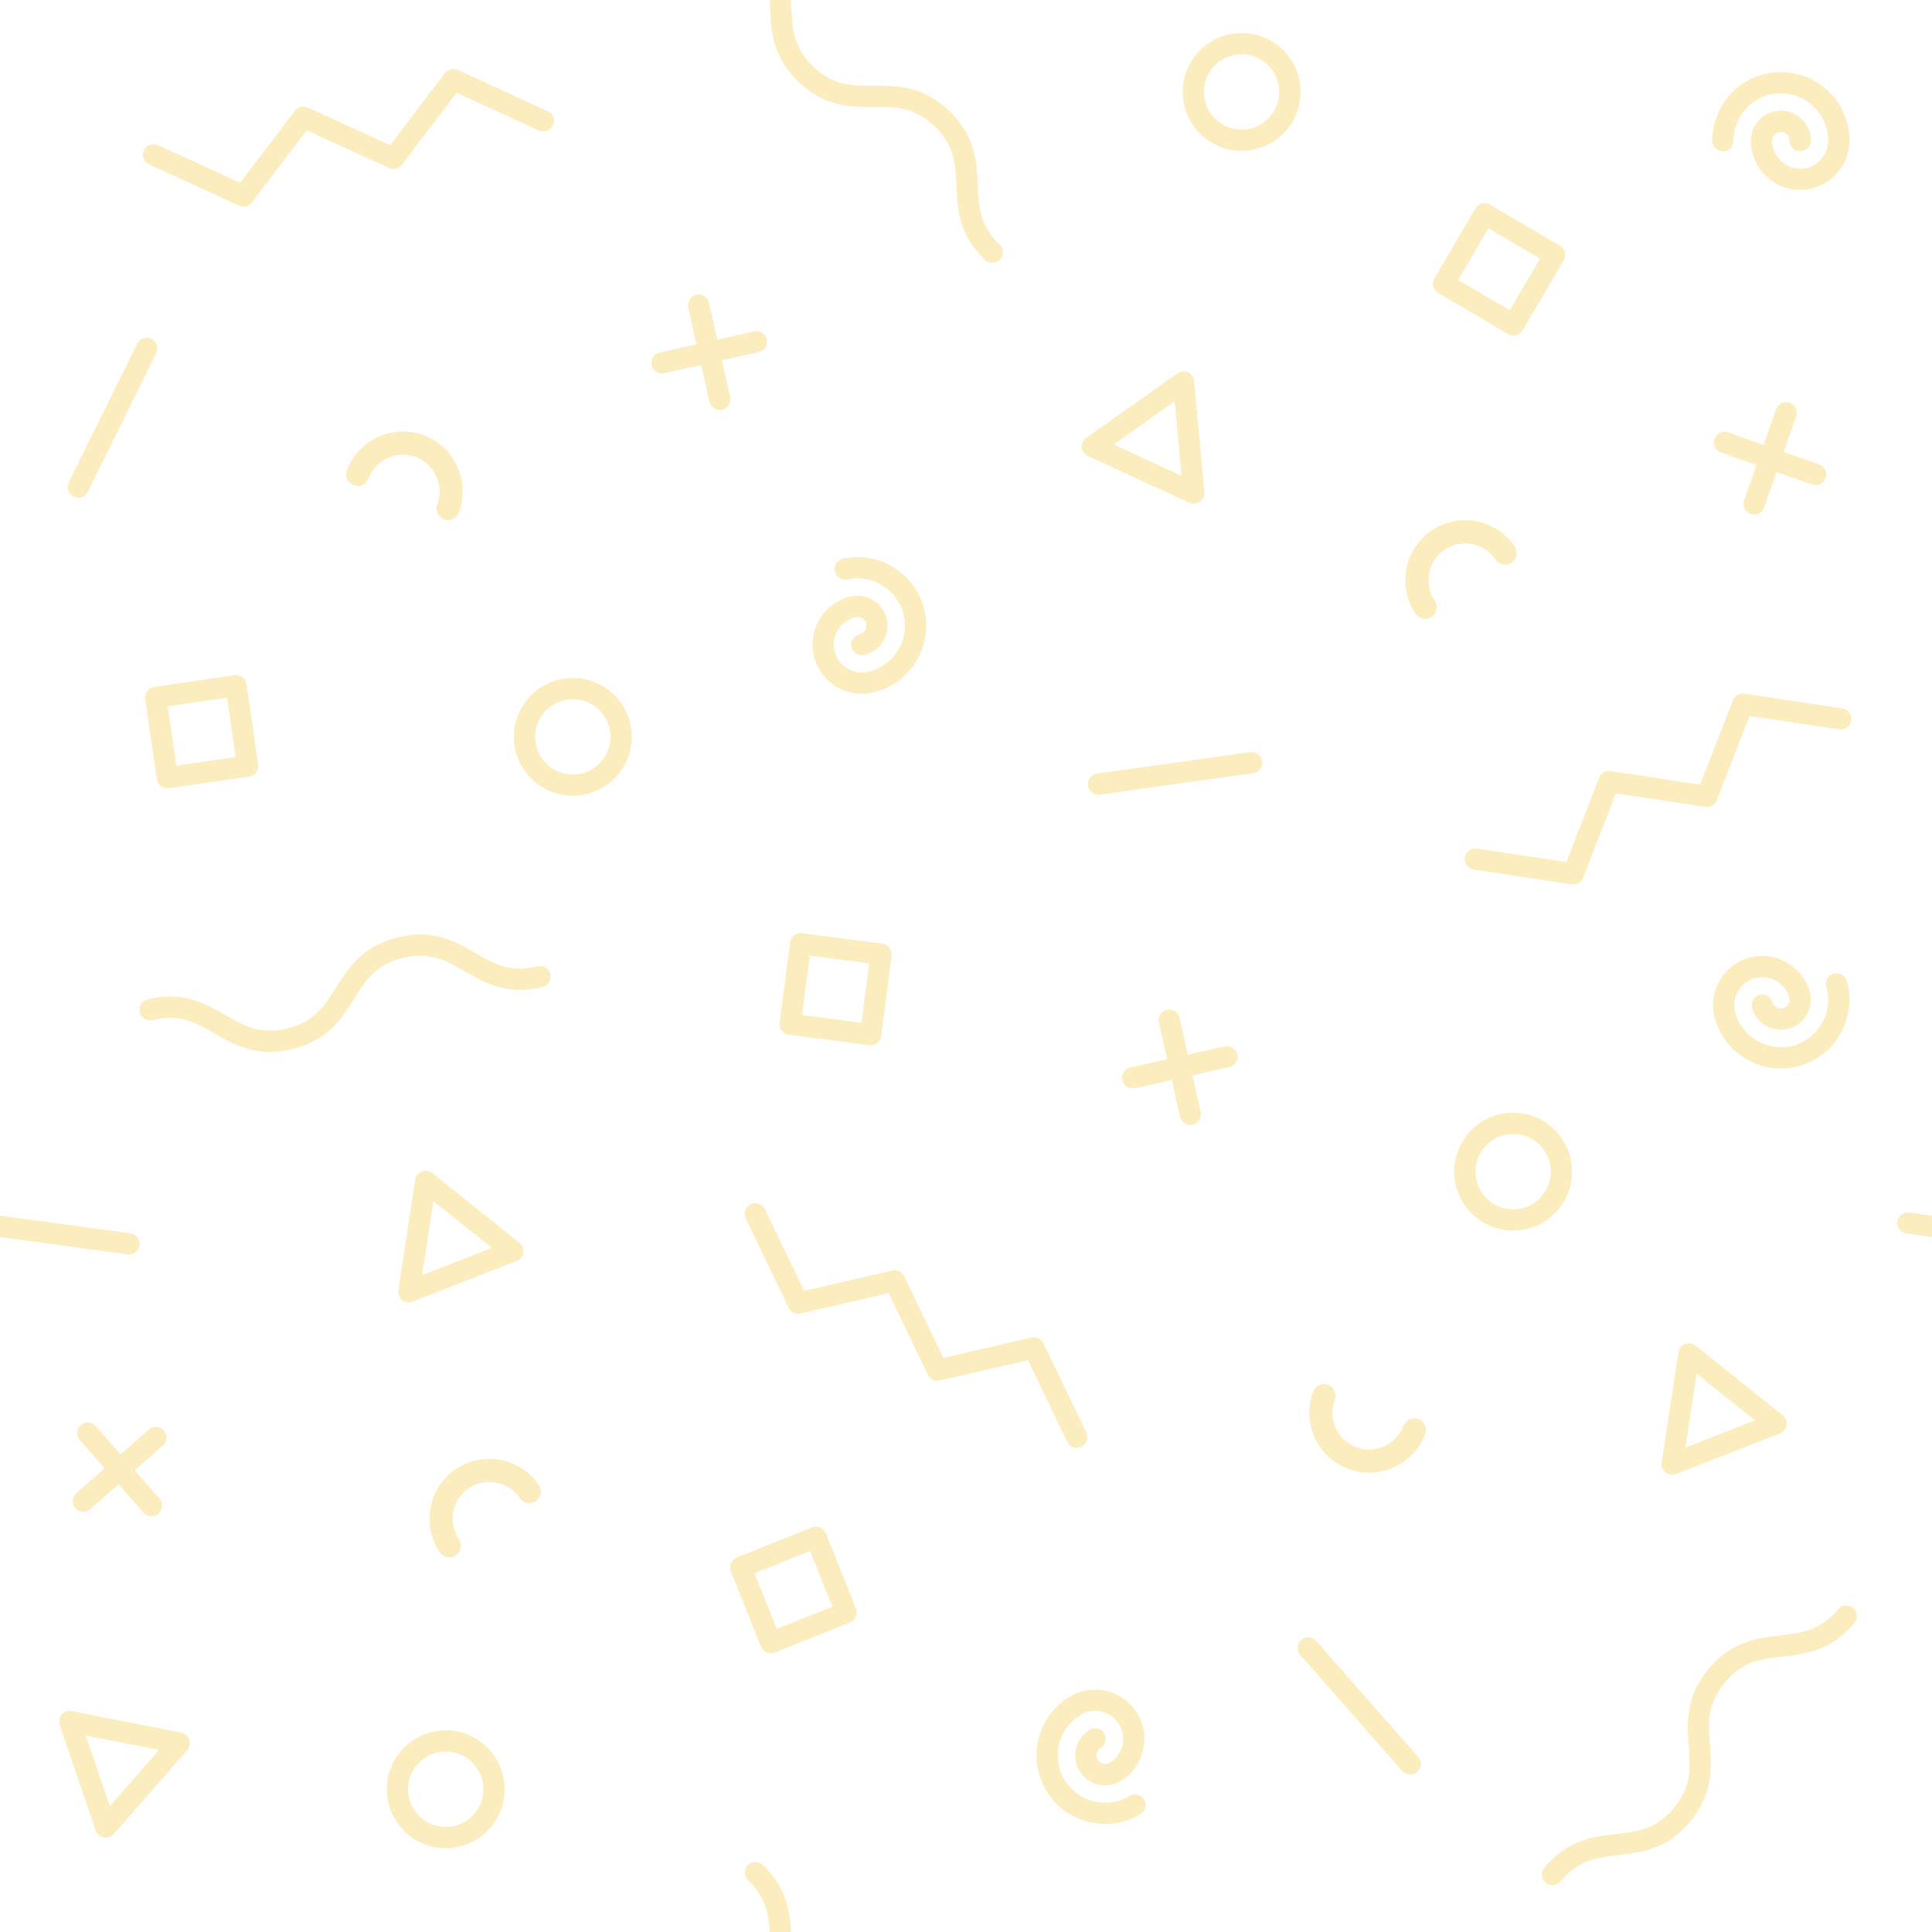 <?xml version="1.0" encoding="UTF-8"?>
<svg width="400px" height="400px" viewBox="0 0 400 400" version="1.1" xmlns="http://www.w3.org/2000/svg" xmlns:xlink="http://www.w3.org/1999/xlink">
    <!-- Generator: Sketch 45.2 (43514) - http://www.bohemiancoding.com/sketch -->
    <title>repeating-geo-pattern</title>
    <desc>Created with Sketch.</desc>
    <defs></defs>
    <g id="Page-1" stroke="none" stroke-width="1" fill="none" fill-rule="evenodd" opacity="0.5">
        <g id="Desktop-HD" transform="translate(-395, -1516)" fill="#f9db80">
            <g id="repeating-geo-pattern" transform="translate(395, 1516)">
                <path d="M264.861,19.032 C264.861,14.732 261.363,11.232 257.061,11.232 C252.761,11.232 249.261,14.732 249.261,19.032 C249.261,23.333 252.761,26.832 257.061,26.832 C261.363,26.832 264.861,23.333 264.861,19.032 M257.061,31.232 C250.335,31.232 244.861,25.76 244.861,19.032 C244.861,12.305 250.335,6.832 257.061,6.832 C263.789,6.832 269.261,12.305 269.261,19.032 C269.261,25.76 263.789,31.232 257.061,31.232 Z M225.261,94.42 C224.546,94.09 224.062,93.405 223.99,92.623 C223.918,91.84 224.27,91.079 224.912,90.625 L243.774,77.299 C244.415,76.845 245.25,76.768 245.965,77.098 C246.678,77.427 247.162,78.112 247.234,78.894 L249.344,101.892 C249.415,102.674 249.064,103.436 248.422,103.889 C247.78,104.343 246.945,104.42 246.231,104.09 L225.261,94.42 Z M230.563,92.02 L244.614,98.5 L243.201,83.091 L230.563,92.02 Z M323.758,53.888 L315.245,68.371 C314.63,69.418 313.281,69.768 312.233,69.152 L297.75,60.64 C296.703,60.024 296.353,58.675 296.968,57.628 L305.481,43.144 C306.097,42.097 307.445,41.747 308.493,42.363 L322.976,50.876 C324.024,51.491 324.373,52.84 323.758,53.888 Z M318.85,53.554 L308.16,47.271 L301.876,57.961 L312.567,64.244 L318.85,53.554 Z M299.08,113.815 C295.611,116.166 294.701,120.901 297.052,124.37 C297.796,125.467 297.508,126.96 296.412,127.703 C295.315,128.447 293.822,128.16 293.079,127.063 C289.243,121.402 290.728,113.678 296.388,109.842 C302.048,106.006 309.773,107.49 313.608,113.15 C314.352,114.248 314.065,115.741 312.968,116.484 C311.87,117.228 310.379,116.94 309.635,115.843 C307.284,112.374 302.549,111.465 299.08,113.815 Z M362.436,106.425 C361.289,106.022 360.686,104.766 361.088,103.62 L363.672,96.26 L356.313,93.677 C355.166,93.274 354.562,92.018 354.966,90.872 C355.368,89.725 356.623,89.122 357.77,89.525 L365.13,92.109 L367.714,84.749 C368.116,83.603 369.371,83 370.518,83.402 C371.664,83.805 372.267,85.06 371.865,86.206 L369.282,93.566 L376.641,96.149 C377.787,96.553 378.39,97.808 377.987,98.954 C377.585,100.101 376.33,100.704 375.184,100.301 L367.823,97.718 L365.24,105.077 C364.838,106.224 363.582,106.827 362.436,106.425 Z M382.902,29.118 C382.902,34.743 378.326,39.32 372.702,39.32 C367.078,39.32 362.502,34.743 362.502,29.118 C362.502,25.7 365.284,22.921 368.702,22.921 C372.121,22.921 374.902,25.7 374.902,29.118 C374.902,30.333 373.918,31.318 372.702,31.318 C371.487,31.318 370.502,30.333 370.502,29.118 C370.502,28.128 369.694,27.321 368.702,27.321 C367.71,27.321 366.902,28.128 366.902,29.118 C366.902,32.317 369.504,34.92 372.702,34.92 C375.901,34.92 378.502,32.317 378.502,29.118 C378.502,23.715 374.106,19.32 368.702,19.32 C363.298,19.32 358.902,23.715 358.902,29.118 C358.902,30.333 357.918,31.318 356.702,31.318 C355.487,31.318 354.502,30.333 354.502,29.118 C354.502,21.289 360.873,14.92 368.702,14.92 C376.532,14.92 382.902,21.289 382.902,29.118 Z M261.29,157.594 C261.458,158.796 260.62,159.91 259.418,160.079 L227.728,164.529 C226.524,164.699 225.413,163.86 225.243,162.657 C225.075,161.453 225.914,160.342 227.115,160.173 L258.806,155.721 C260.007,155.551 261.121,156.391 261.29,157.594 Z M333.464,159.645 L351.984,162.441 L358.779,144.986 C359.151,144.028 360.14,143.456 361.157,143.608 L381.418,146.667 C382.621,146.848 383.448,147.969 383.266,149.171 C383.162,149.859 382.75,150.423 382.192,150.746 C381.774,150.988 381.277,151.095 380.762,151.018 L362.241,148.222 L355.446,165.677 C355.073,166.636 354.084,167.208 353.067,167.056 L334.547,164.259 L327.755,181.712 C327.382,182.671 326.394,183.243 325.378,183.09 L305.117,180.031 C303.916,179.848 303.09,178.728 303.27,177.528 C303.452,176.326 304.574,175.498 305.774,175.68 L324.294,178.477 L331.085,161.023 C331.459,160.063 332.447,159.492 333.464,159.645 Z M159.438,1.635 C159.414,1.081 159.39,0.536 159.358,-0 L163.763,-0 C163.79,0.486 163.813,0.968 163.833,1.444 C164.03,5.922 164.198,9.791 168.38,13.782 C172.562,17.774 176.436,17.764 180.919,17.75 C185.666,17.736 191.046,17.721 196.51,22.936 C201.972,28.149 202.209,33.525 202.414,38.267 C202.611,42.747 202.781,46.616 206.962,50.608 C207.841,51.446 207.874,52.839 207.036,53.717 C206.197,54.597 204.805,54.629 203.924,53.79 C198.462,48.576 198.226,43.201 198.019,38.459 C197.822,33.98 197.654,30.111 193.471,26.118 C189.289,22.126 185.416,22.138 180.932,22.149 C176.186,22.164 170.805,22.18 165.342,16.965 C159.88,11.752 159.645,6.377 159.438,1.635 Z M301.077,242.578 C301.077,235.852 306.551,230.378 313.277,230.378 C320.005,230.378 325.477,235.852 325.477,242.578 C325.477,249.305 320.005,254.778 313.277,254.778 C306.551,254.778 301.077,249.305 301.077,242.578 Z M305.477,242.578 C305.477,246.88 308.977,250.378 313.277,250.378 C317.579,250.378 321.077,246.88 321.077,242.578 C321.077,238.278 317.579,234.778 313.277,234.778 C308.977,234.778 305.477,238.278 305.477,242.578 Z M351.051,278.588 L369.081,293.019 C369.695,293.51 369.999,294.29 369.882,295.069 C369.763,295.846 369.239,296.5 368.506,296.786 L346.995,305.185 C346.263,305.472 345.433,305.346 344.82,304.854 C344.206,304.363 343.901,303.582 344.021,302.805 L347.501,279.974 C347.621,279.198 348.145,278.543 348.877,278.256 C349.609,277.971 350.437,278.097 351.051,278.588 Z M351.277,284.405 L348.945,299.701 L363.357,294.074 L351.277,284.405 Z M31.922,142.201 L48.548,139.796 C49.75,139.622 50.866,140.456 51.041,141.657 L53.447,158.282 C53.622,159.484 52.788,160.601 51.585,160.774 L34.959,163.182 C33.757,163.356 32.641,162.521 32.466,161.318 L30.059,144.693 C29.886,143.492 30.718,142.375 31.922,142.201 Z M34.73,146.24 L36.506,158.512 L48.778,156.735 L47.002,144.463 L34.73,146.24 Z M293.67,293.821 C294.908,294.292 295.53,295.679 295.058,296.917 C292.626,303.308 285.45,306.528 279.058,304.096 C272.669,301.664 269.449,294.486 271.882,288.096 C272.353,286.857 273.738,286.236 274.978,286.706 C276.218,287.178 276.838,288.565 276.366,289.804 C274.876,293.72 276.85,298.119 280.766,299.609 C284.684,301.1 289.082,299.127 290.572,295.21 C291.043,293.971 292.431,293.349 293.67,293.821 Z M256.173,218.298 C256.439,219.484 255.693,220.661 254.509,220.926 L246.897,222.634 L248.605,230.245 C248.871,231.43 248.125,232.606 246.941,232.874 C245.755,233.139 244.578,232.394 244.312,231.208 L242.604,223.597 L234.993,225.305 C233.809,225.57 232.631,224.825 232.365,223.639 C232.099,222.454 232.845,221.278 234.03,221.011 L241.641,219.304 L239.934,211.693 C239.668,210.508 240.413,209.331 241.598,209.065 C242.785,208.799 243.961,209.545 244.227,210.73 L245.934,218.34 L253.545,216.634 C254.73,216.367 255.908,217.113 256.173,218.298 Z M177.945,131.295 C178.912,131.084 179.528,130.122 179.317,129.152 C179.104,128.183 178.145,127.566 177.177,127.777 C174.052,128.46 172.064,131.557 172.747,134.681 C173.428,137.807 176.525,139.793 179.652,139.111 C184.929,137.958 188.286,132.725 187.134,127.445 C185.981,122.167 180.75,118.809 175.472,119.961 C174.284,120.221 173.112,119.468 172.853,118.281 C172.594,117.094 173.345,115.922 174.532,115.663 C182.181,113.993 189.764,118.858 191.432,126.508 C193.102,134.158 188.237,141.74 180.589,143.41 C175.094,144.609 169.647,141.115 168.447,135.62 C167.248,130.124 170.744,124.678 176.239,123.479 C179.578,122.75 182.886,124.875 183.616,128.214 C184.345,131.555 182.222,134.865 178.883,135.594 C177.696,135.853 176.524,135.101 176.264,133.913 C176.006,132.726 176.758,131.554 177.945,131.295 Z M290.313,366.668 L269.195,342.625 C268.392,341.711 268.483,340.323 269.395,339.521 C270.308,338.719 271.696,338.81 272.5,339.721 L293.619,363.763 C294.421,364.675 294.33,366.066 293.419,366.867 C292.504,367.669 291.116,367.579 290.313,366.668 Z M192.102,284.622 L183.997,267.737 L165.746,271.938 C164.744,272.168 163.714,271.673 163.27,270.744 L154.405,252.273 C153.88,251.177 154.342,249.863 155.436,249.337 C156.531,248.811 157.846,249.274 158.372,250.371 L166.474,267.255 L184.726,263.054 C185.729,262.825 186.758,263.319 187.203,264.245 L195.307,281.133 L213.566,276.935 C214.566,276.704 215.596,277.199 216.042,278.126 L224.911,296.6 C225.437,297.695 224.975,299.008 223.878,299.535 C223.253,299.835 222.552,299.812 221.973,299.535 C221.537,299.325 221.17,298.971 220.944,298.503 L212.836,281.617 L194.578,285.815 C193.576,286.046 192.547,285.55 192.102,284.622 Z M369.064,342.974 C364.61,343.489 360.764,343.934 357.082,348.392 C353.398,352.849 353.687,356.711 354.021,361.183 C354.374,365.916 354.774,371.281 349.964,377.103 C345.154,382.925 339.809,383.544 335.093,384.089 C330.639,384.606 326.794,385.052 323.11,389.509 C322.336,390.445 320.949,390.579 320.013,389.805 C319.077,389.029 318.944,387.645 319.718,386.706 C324.529,380.885 329.872,380.266 334.587,379.72 C339.042,379.203 342.89,378.757 346.572,374.301 C350.254,369.844 349.967,365.981 349.633,361.511 C349.279,356.777 348.88,351.413 353.689,345.589 C358.498,339.768 363.843,339.149 368.558,338.604 C373.011,338.088 376.859,337.641 380.541,333.185 C381.314,332.249 382.702,332.118 383.638,332.892 C384.574,333.665 384.706,335.053 383.933,335.989 C379.123,341.81 373.779,342.428 369.064,342.974 Z M118.595,164.755 C111.869,164.755 106.395,159.283 106.395,152.555 C106.395,145.829 111.869,140.355 118.595,140.355 C125.323,140.355 130.795,145.829 130.795,152.555 C130.795,159.283 125.323,164.755 118.595,164.755 Z M118.595,160.355 C122.897,160.355 126.395,156.857 126.395,152.555 C126.395,148.255 122.897,144.755 118.595,144.755 C114.295,144.755 110.795,148.255 110.795,152.555 C110.795,156.857 114.295,160.355 118.595,160.355 Z M83.281,269.139 C82.667,268.648 82.362,267.866 82.481,267.089 L85.962,244.26 C86.081,243.483 86.606,242.828 87.339,242.54 C88.07,242.256 88.898,242.381 89.513,242.873 L107.542,257.303 C108.156,257.796 108.461,258.575 108.344,259.353 C108.225,260.13 107.7,260.784 106.967,261.07 L85.456,269.47 C84.725,269.756 83.895,269.63 83.281,269.139 Z M87.406,263.986 L101.819,258.358 L89.739,248.689 L87.406,263.986 Z M166.038,193.213 L182.699,195.371 C183.902,195.529 184.754,196.632 184.597,197.835 L182.438,214.495 C182.281,215.7 181.178,216.549 179.974,216.393 L163.313,214.235 C162.108,214.078 161.258,212.975 161.414,211.768 L163.572,195.112 C163.729,193.907 164.833,193.057 166.038,193.213 Z M166.059,210.154 L178.358,211.748 L179.951,199.451 L167.654,197.859 L166.059,210.154 Z M134.927,75.614 C134.659,74.428 135.407,73.252 136.591,72.986 L144.202,71.279 L142.495,63.668 C142.228,62.483 142.974,61.306 144.159,61.04 C145.345,60.774 146.522,61.52 146.787,62.704 L148.495,70.315 L156.107,68.608 C157.291,68.342 158.469,69.088 158.735,70.273 C159,71.459 158.255,72.636 157.069,72.901 L149.458,74.609 L151.166,82.22 C151.431,83.404 150.686,84.581 149.502,84.848 C148.315,85.114 147.139,84.368 146.872,83.183 L145.164,75.572 L137.555,77.28 C136.369,77.545 135.192,76.8 134.927,75.614 Z M15.247,102.788 C14.156,102.25 13.709,100.932 14.245,99.843 L28.401,71.143 C28.94,70.053 30.258,69.607 31.347,70.144 C32.437,70.682 32.884,72 32.347,73.089 L18.192,101.788 C17.656,102.878 16.334,103.326 15.247,102.788 Z M114.488,25.925 C113.982,27.029 112.676,27.516 111.572,27.009 L94.542,19.213 L83.2,34.117 C82.575,34.936 81.469,35.213 80.534,34.785 L63.504,26.99 L52.156,41.896 C51.533,42.713 50.425,42.992 49.491,42.564 L30.856,34.037 C29.75,33.533 29.265,32.226 29.772,31.121 C30.06,30.489 30.612,30.059 31.238,29.903 C31.706,29.785 32.213,29.821 32.687,30.037 L49.72,37.829 L61.068,22.925 C61.691,22.106 62.799,21.829 63.735,22.257 L80.764,30.053 L92.107,15.149 C92.73,14.33 93.838,14.053 94.772,14.481 L113.404,23.009 C114.508,23.515 114.993,24.821 114.488,25.925 Z M113.936,201.679 C114.228,202.858 113.51,204.052 112.331,204.345 C105.002,206.164 100.338,203.482 96.223,201.115 C92.336,198.878 88.98,196.95 83.368,198.34 C77.756,199.733 75.69,203.011 73.3,206.807 C70.769,210.822 67.898,215.372 60.569,217.192 C53.239,219.011 48.575,216.328 44.459,213.963 C40.572,211.729 37.215,209.8 31.602,211.192 C30.423,211.484 29.23,210.766 28.937,209.588 C28.646,208.408 29.362,207.213 30.544,206.921 C37.873,205.101 42.537,207.784 46.653,210.149 C50.54,212.384 53.898,214.313 59.509,212.921 C65.122,211.529 67.186,208.253 69.578,204.46 C72.108,200.441 74.978,195.893 82.308,194.073 C89.638,192.256 94.3,194.935 98.416,197.298 C102.302,199.533 105.661,201.464 111.27,200.071 C112.45,199.78 113.642,200.499 113.936,201.679 Z M91.92,107.525 C90.68,107.057 90.056,105.672 90.524,104.432 C92.004,100.512 90.019,96.117 86.1,94.637 C82.178,93.157 77.784,95.141 76.304,99.061 C75.836,100.301 74.45,100.926 73.211,100.458 C71.971,99.99 71.345,98.605 71.814,97.365 C74.23,90.969 81.399,87.73 87.796,90.146 C94.192,92.562 97.43,99.732 95.013,106.129 C94.545,107.368 93.161,107.993 91.92,107.525 Z M80.086,370.452 C80.086,363.725 85.56,358.252 92.286,358.252 C99.014,358.252 104.486,363.725 104.486,370.452 C104.486,377.179 99.014,382.652 92.286,382.652 C85.56,382.652 80.086,377.179 80.086,370.452 Z M84.486,370.452 C84.486,374.752 87.986,378.252 92.286,378.252 C96.588,378.252 100.086,374.752 100.086,370.452 C100.086,366.151 96.588,362.652 92.286,362.652 C87.986,362.652 84.486,366.151 84.486,370.452 Z M12.358,357.125 C12.104,356.381 12.266,355.558 12.784,354.965 C13.302,354.375 14.096,354.105 14.866,354.257 L37.524,358.724 C38.294,358.876 38.925,359.429 39.18,360.172 C39.434,360.916 39.271,361.739 38.753,362.33 L23.556,379.718 C23.038,380.31 22.245,380.581 21.473,380.429 C20.702,380.277 20.072,379.725 19.817,378.981 L12.358,357.125 Z M17.753,359.31 L22.751,373.953 L32.933,362.304 L17.753,359.31 Z M151.306,325.326 C150.855,324.198 151.403,322.917 152.531,322.465 L168.125,316.215 C169.252,315.764 170.533,316.311 170.986,317.439 L177.235,333.034 C177.687,334.161 177.139,335.442 176.011,335.894 L160.417,342.144 C159.289,342.596 158.009,342.048 157.557,340.92 L151.306,325.326 Z M156.209,325.731 L160.822,337.242 L172.333,332.628 L167.72,321.118 L156.209,325.731 Z M107.605,310.16 C105.254,306.691 100.519,305.781 97.05,308.132 C93.58,310.483 92.67,315.218 95.022,318.687 C95.766,319.783 95.478,321.277 94.382,322.02 C93.285,322.764 91.79,322.477 91.049,321.379 C87.213,315.719 88.697,307.995 94.356,304.159 C100.018,300.323 107.742,301.807 111.578,307.468 C112.322,308.565 112.034,310.057 110.938,310.801 C109.839,311.544 108.349,311.257 107.605,310.16 Z M33.934,296.161 C34.736,297.075 34.646,298.465 33.733,299.266 L27.87,304.41 L33.015,310.273 C33.816,311.187 33.726,312.577 32.813,313.377 C31.898,314.179 30.509,314.089 29.708,313.175 L24.562,307.313 L18.7,312.458 C17.786,313.259 16.397,313.169 15.595,312.255 C14.794,311.343 14.885,309.952 15.798,309.15 L21.66,304.006 L16.516,298.143 C15.714,297.231 15.805,295.839 16.718,295.039 C17.631,294.238 19.022,294.328 19.823,295.24 L24.967,301.104 L30.83,295.959 C31.744,295.157 33.134,295.247 33.934,296.161 Z M236.129,375.599 C229.423,379.64 220.679,377.47 216.637,370.765 C212.594,364.058 214.762,355.314 221.472,351.274 C226.29,348.37 232.571,349.928 235.474,354.746 C238.378,359.563 236.818,365.844 232,368.747 C229.074,370.51 225.257,369.563 223.493,366.635 C221.728,363.706 222.674,359.89 225.601,358.126 C226.642,357.498 227.994,357.834 228.62,358.875 C229.247,359.916 228.912,361.267 227.871,361.894 C227.022,362.406 226.749,363.514 227.262,364.364 C227.774,365.214 228.881,365.489 229.73,364.978 C232.47,363.327 233.356,359.755 231.706,357.016 C230.054,354.277 226.482,353.391 223.742,355.042 C219.114,357.831 217.617,363.866 220.408,368.494 C223.197,373.122 229.23,374.618 233.858,371.83 C234.899,371.203 236.25,371.539 236.878,372.579 C237.506,373.619 237.17,374.972 236.129,375.599 Z M0,256.115 L0,251.676 L27.006,255.341 C28.21,255.504 29.053,256.614 28.889,257.817 C28.725,259.02 27.617,259.864 26.414,259.701 L0,256.115 Z M382.353,203.088 C384.516,210.612 380.152,218.494 372.627,220.656 C365.102,222.818 357.219,218.456 355.058,210.93 C353.505,205.524 356.639,199.864 362.045,198.311 C367.452,196.758 373.112,199.893 374.664,205.298 C375.608,208.581 373.703,212.021 370.417,212.966 C367.132,213.909 363.691,212.005 362.747,208.722 C362.411,207.553 363.086,206.335 364.255,206 C365.422,205.664 366.64,206.338 366.975,207.507 C367.25,208.458 368.248,209.01 369.204,208.736 C370.156,208.461 370.709,207.464 370.436,206.512 C369.553,203.437 366.335,201.654 363.261,202.537 C360.186,203.42 358.404,206.64 359.286,209.716 C360.778,214.908 366.219,217.92 371.412,216.428 C376.605,214.934 379.616,209.496 378.125,204.303 C377.789,203.135 378.464,201.916 379.632,201.581 C380.799,201.245 382.017,201.92 382.353,203.088 Z M157.929,386.112 C162.845,390.804 163.526,395.626 163.763,400 L159.358,400 C159.139,396.197 158.556,392.794 154.89,389.296 C154.012,388.457 153.979,387.064 154.818,386.186 C155.658,385.307 157.05,385.275 157.929,386.112 Z M400,251.675 L400,256.115 L394.706,255.396 C393.502,255.233 392.659,254.125 392.822,252.921 C392.986,251.716 394.095,250.873 395.297,251.037 L400,251.675 Z" id="Combined-Shape"></path>
            </g>
        </g>
    </g>
</svg>
